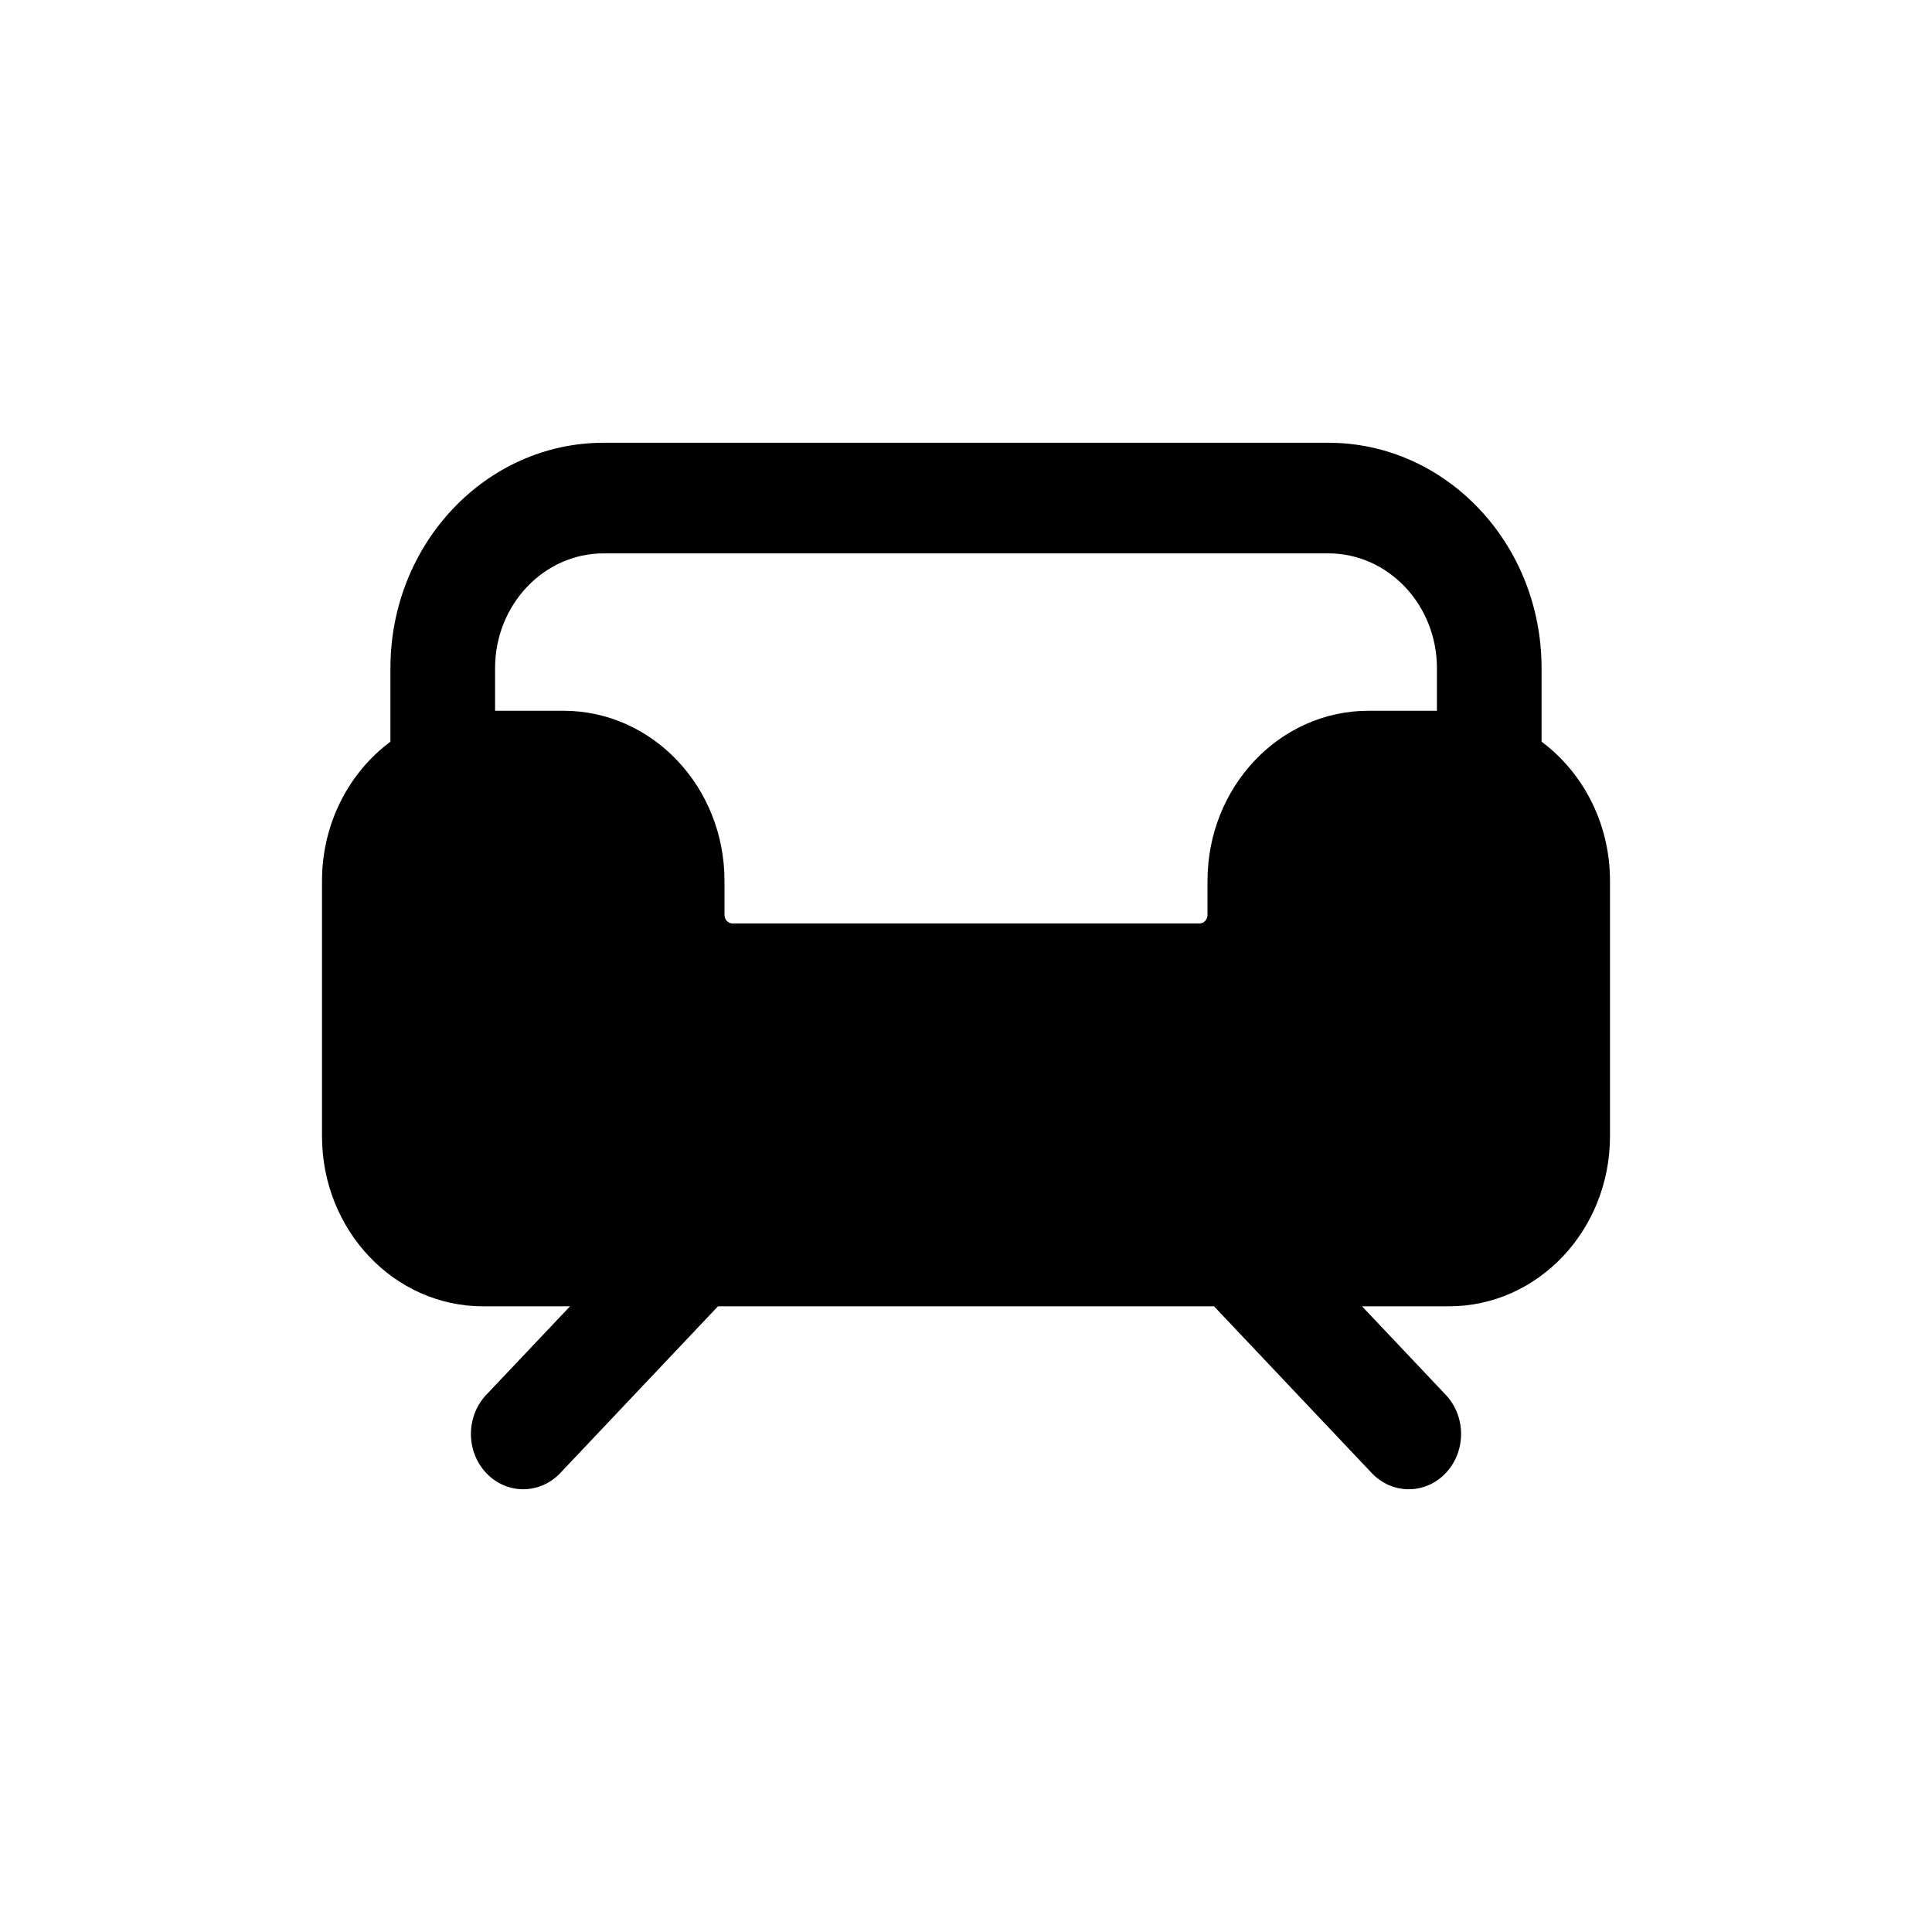 <svg width="48" height="48" viewBox="0 0 48 48" fill="none" xmlns="http://www.w3.org/2000/svg">
<path fill-rule="evenodd" clip-rule="evenodd" d="M9.7 18.427V16.602C9.7 13.508 12.073 11 15 11H33C35.927 11 38.3 13.508 38.3 16.602V18.427C39.328 19.192 40 20.456 40 21.886V28.228C40 30.562 38.209 32.455 36 32.455H33.839L35.919 34.654C36.427 35.191 36.427 36.061 35.919 36.598C35.412 37.134 34.588 37.134 34.081 36.598L30.162 32.455H17.838L13.919 36.598C13.412 37.134 12.588 37.134 12.081 36.598C11.573 36.061 11.573 35.191 12.081 34.654L14.162 32.455H12C9.791 32.455 8 30.562 8 28.228V21.886C8 20.456 8.672 19.192 9.7 18.427ZM12.3 16.602C12.3 15.026 13.509 13.748 15 13.748H33C34.491 13.748 35.7 15.026 35.7 16.602V17.659H34C31.791 17.659 30 19.551 30 21.886V22.732C30 22.849 29.91 22.943 29.8 22.943H18.2C18.09 22.943 18 22.849 18 22.732V21.886C18 19.551 16.209 17.659 14 17.659H12.3V16.602Z" fill="black"/>
</svg>
